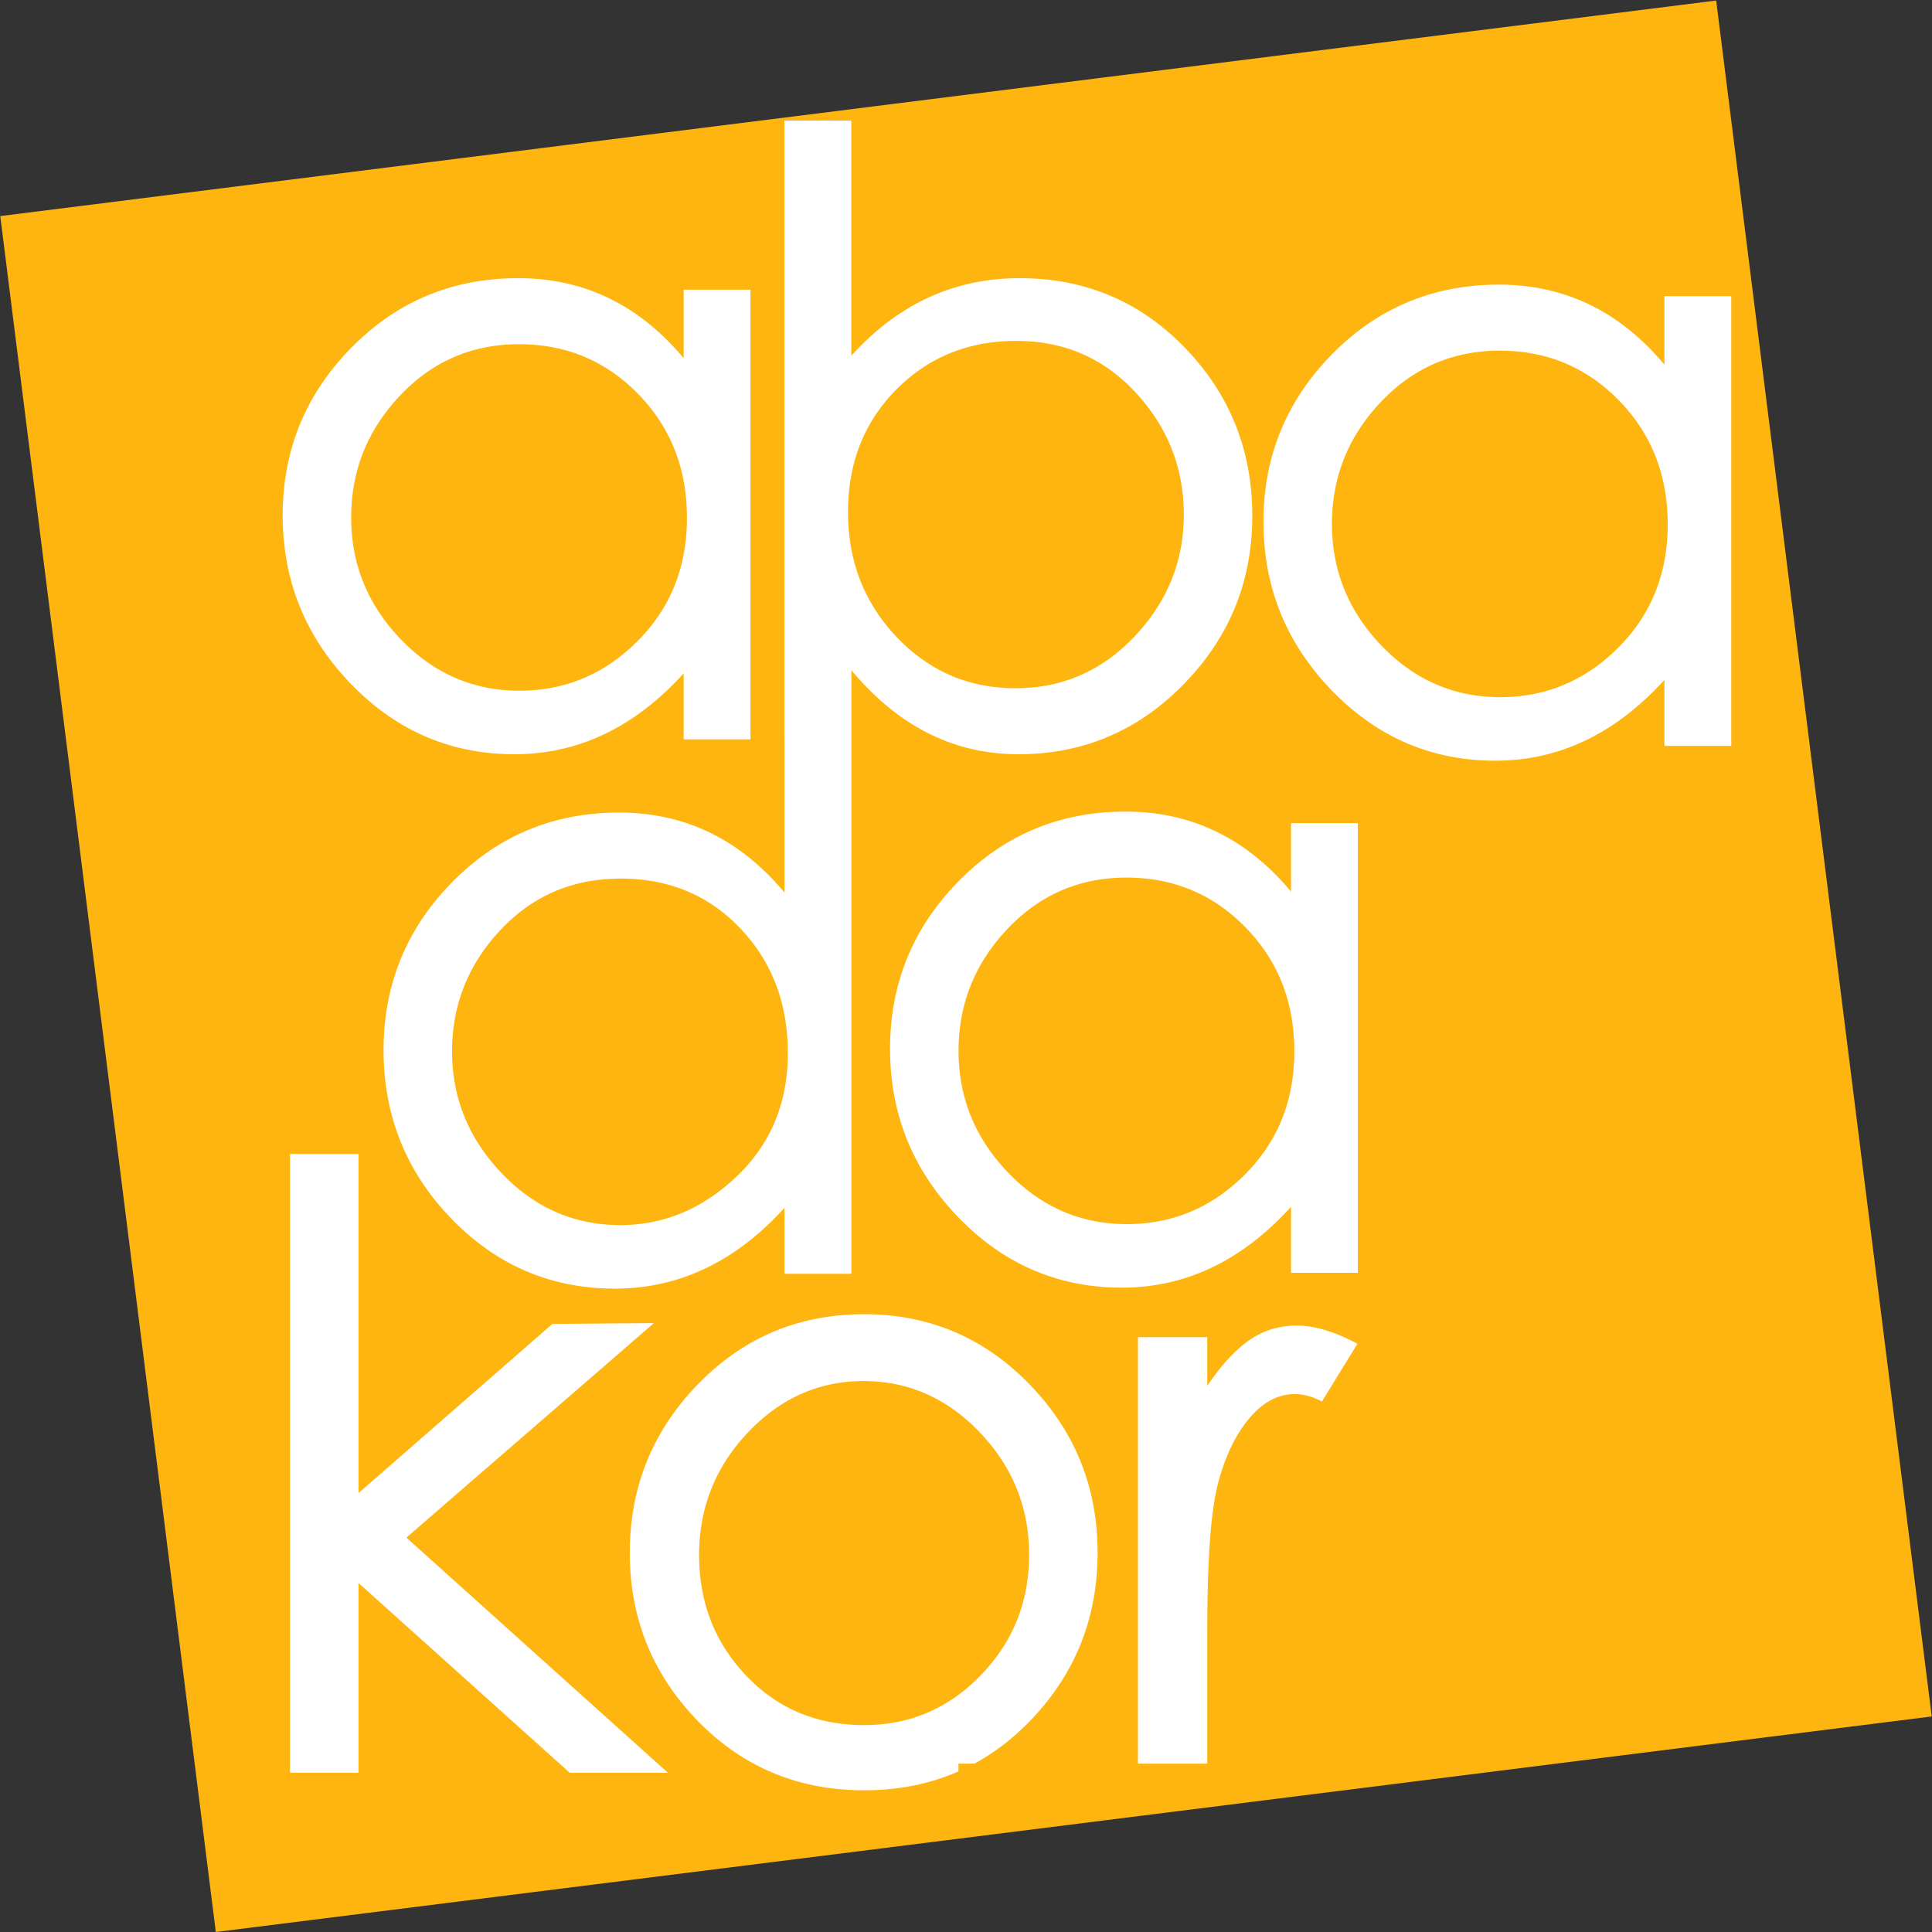 <?xml version="1.0" encoding="UTF-8" standalone="yes"?>
<!DOCTYPE svg PUBLIC "-//W3C//DTD SVG 1.1//EN" "http://www.w3.org/Graphics/SVG/1.1/DTD/svg11.dtd">

<svg width="500" height="500" viewBox="0 0 500 500" xmlns="http://www.w3.org/2000/svg" xmlns:xlink="http://www.w3.org/1999/xlink" version="1.1" baseProfile="full">
    <rect x="0" y="0" width="500" height="500" fill="#333333" stroke="none"/>
    <g transform="scale(1,-1) translate(0,-500)">
        <path d="M 56.784 1 L 500.861 56.784 C 500.861 56.784 500.861 56.784 500.861 56.784 L 445.077 500.861 C 445.077 500.861 445.077 500.861 445.077 500.861 L 1 445.077 C 1 445.077 1 445.077 1 445.077 L 56.784 1 C 56.784 1 56.784 1 56.784 1 Z" transform="scale(1,1) translate(-0.931,-1)" fill="#ffb50f" opacity="1"></path>
        <path d="M 87.779 130.834 L 89.322 130.875 L 90.854 130.957 L 92.374 131.079 L 93.883 131.243 L 95.381 131.447 L 96.867 131.693 L 98.341 131.979 L 99.804 132.306 L 101.256 132.673 L 102.696 133.082 L 104.124 133.532 L 105.541 134.022 L 106.947 134.554 L 108.341 135.126 L 109.724 135.739 L 111.095 136.393 L 112.455 137.087 L 113.803 137.823 L 115.14 138.6 L 116.466 139.417 L 117.779 140.275 L 119.082 141.175 L 120.373 142.115 L 121.652 143.095 L 122.92 144.117 L 124.177 145.18 L 125.422 146.283 L 126.656 147.428 L 127.878 148.613 L 129.089 149.839 L 130.288 151.106 L 130.883 151.755 L 130.883 134.673 L 148.179 134.673 L 148.179 290.886 L 148.73 290.231 L 149.878 288.913 L 151.04 287.637 L 152.215 286.403 L 153.403 285.212 L 154.606 284.063 L 155.821 282.957 L 157.051 281.894 L 158.293 280.873 L 159.55 279.895 L 160.82 278.959 L 162.103 278.065 L 163.4 277.215 L 164.711 276.406 L 166.035 275.641 L 167.373 274.917 L 168.724 274.237 L 170.089 273.599 L 171.467 273.003 L 172.859 272.45 L 174.264 271.94 L 175.683 271.472 L 177.116 271.046 L 178.562 270.664 L 180.022 270.323 L 181.495 270.025 L 182.982 269.77 L 184.482 269.558 L 185.996 269.387 L 187.523 269.26 L 189.064 269.175 L 190.619 269.132 L 191.401 269.127 L 192.183 269.131 L 193.737 269.167 L 195.276 269.238 L 196.801 269.344 L 198.312 269.486 L 199.808 269.663 L 201.29 269.876 L 202.757 270.124 L 204.21 270.407 L 205.649 270.726 L 207.073 271.081 L 208.483 271.471 L 209.878 271.896 L 211.259 272.357 L 212.626 272.853 L 213.978 273.385 L 215.316 273.952 L 216.64 274.555 L 217.949 275.193 L 219.244 275.867 L 220.524 276.576 L 221.79 277.32 L 223.041 278.1 L 224.279 278.915 L 225.501 279.766 L 226.71 280.652 L 227.904 281.574 L 229.083 282.531 L 230.249 283.524 L 231.4 284.552 L 232.536 285.615 L 233.658 286.714 L 234.214 287.277 L 234.763 287.846 L 235.836 288.994 L 236.875 290.157 L 237.879 291.334 L 238.848 292.525 L 239.782 293.73 L 240.682 294.95 L 241.548 296.183 L 242.379 297.431 L 243.175 298.693 L 243.936 299.969 L 244.663 301.26 L 245.355 302.564 L 246.013 303.883 L 246.636 305.216 L 247.225 306.563 L 247.779 307.924 L 248.298 309.3 L 248.782 310.689 L 249.232 312.093 L 249.648 313.511 L 250.028 314.943 L 250.375 316.389 L 250.686 317.85 L 250.963 319.325 L 251.205 320.813 L 251.413 322.317 L 251.586 323.834 L 251.725 325.365 L 251.828 326.911 L 251.898 328.47 L 251.932 330.044 L 251.937 330.837 L 251.932 331.629 L 251.898 333.203 L 251.83 334.762 L 251.728 336.307 L 251.592 337.838 L 251.423 339.354 L 251.219 340.856 L 250.981 342.343 L 250.709 343.816 L 250.403 345.275 L 250.063 346.719 L 249.689 348.149 L 249.281 349.564 L 248.839 350.965 L 248.363 352.352 L 247.854 353.724 L 247.31 355.082 L 246.732 356.426 L 246.12 357.755 L 245.474 359.07 L 244.795 360.37 L 244.081 361.656 L 243.333 362.927 L 242.551 364.185 L 241.736 365.427 L 240.886 366.656 L 240.002 367.87 L 239.084 369.07 L 238.133 370.255 L 237.147 371.426 L 236.127 372.582 L 235.074 373.724 L 234.534 374.29 L 233.988 374.849 L 232.885 375.942 L 231.766 376.999 L 230.631 378.021 L 229.481 379.008 L 228.315 379.959 L 227.134 380.875 L 225.937 381.756 L 224.724 382.602 L 223.495 383.413 L 222.251 384.188 L 220.992 384.928 L 219.716 385.633 L 218.425 386.303 L 217.119 386.937 L 215.797 387.536 L 214.459 388.1 L 213.105 388.628 L 211.736 389.122 L 210.351 389.58 L 208.951 390.003 L 207.535 390.39 L 206.103 390.743 L 204.656 391.06 L 203.193 391.342 L 201.714 391.589 L 200.22 391.8 L 198.71 391.976 L 197.184 392.117 L 195.643 392.223 L 194.086 392.293 L 192.514 392.329 L 191.721 392.333 L 190.929 392.328 L 189.355 392.289 L 187.795 392.211 L 186.25 392.093 L 184.718 391.936 L 183.201 391.74 L 181.698 391.505 L 180.209 391.23 L 178.735 390.917 L 177.274 390.564 L 175.828 390.172 L 174.396 389.741 L 172.978 389.27 L 171.574 388.761 L 170.184 388.212 L 168.809 387.624 L 167.448 386.997 L 166.101 386.33 L 164.768 385.625 L 163.449 384.88 L 162.144 384.096 L 160.854 383.272 L 159.578 382.41 L 158.316 381.508 L 157.068 380.567 L 155.835 379.587 L 154.615 378.568 L 153.41 377.51 L 152.219 376.412 L 151.042 375.275 L 149.879 374.099 L 148.731 372.884 L 148.162 372.261 L 148.162 433.117 L 130.866 433.117 L 130.866 272.97 L 130.883 272.97 L 130.883 233.323 L 130.341 233.965 L 129.244 235.219 L 128.13 236.433 L 127.001 237.606 L 125.856 238.739 L 124.695 239.831 L 123.518 240.883 L 122.324 241.894 L 121.115 242.865 L 119.889 243.796 L 118.648 244.686 L 117.39 245.535 L 116.116 246.344 L 114.827 247.113 L 113.521 247.841 L 112.199 248.529 L 110.861 249.176 L 109.507 249.783 L 108.137 250.349 L 106.751 250.875 L 105.349 251.36 L 103.931 251.805 L 102.497 252.21 L 101.046 252.574 L 99.58 252.898 L 98.098 253.181 L 96.599 253.424 L 95.085 253.626 L 93.554 253.788 L 92.007 253.909 L 90.445 253.99 L 88.866 254.03 L 88.071 254.035 L 87.275 254.031 L 85.696 253.996 L 84.131 253.925 L 82.582 253.82 L 81.048 253.679 L 79.529 253.502 L 78.026 253.291 L 76.538 253.044 L 75.065 252.762 L 73.607 252.445 L 72.164 252.093 L 70.737 251.705 L 69.325 251.282 L 67.928 250.824 L 66.546 250.331 L 65.18 249.802 L 63.829 249.238 L 62.493 248.639 L 61.172 248.005 L 59.866 247.335 L 58.576 246.63 L 57.301 245.89 L 56.041 245.115 L 54.796 244.305 L 53.567 243.459 L 52.352 242.578 L 51.153 241.662 L 49.97 240.71 L 48.801 239.723 L 47.648 238.701 L 46.51 237.644 L 45.387 236.552 L 44.831 235.992 L 44.281 235.427 L 43.208 234.284 L 42.17 233.128 L 41.166 231.957 L 40.197 230.772 L 39.262 229.572 L 38.362 228.358 L 37.497 227.13 L 36.666 225.887 L 35.87 224.63 L 35.108 223.358 L 34.382 222.072 L 33.689 220.772 L 33.032 219.457 L 32.408 218.128 L 31.82 216.784 L 31.266 215.427 L 30.747 214.054 L 30.262 212.668 L 29.812 211.266 L 29.397 209.851 L 29.016 208.421 L 28.67 206.977 L 28.359 205.518 L 28.082 204.045 L 27.839 202.558 L 27.632 201.056 L 27.459 199.54 L 27.32 198.009 L 27.216 196.464 L 27.147 194.905 L 27.112 193.331 L 27.108 192.539 L 27.112 191.747 L 27.147 190.173 L 27.215 188.613 L 27.318 187.067 L 27.454 185.536 L 27.625 184.019 L 27.83 182.516 L 28.07 181.027 L 28.343 179.552 L 28.651 178.092 L 28.993 176.645 L 29.369 175.213 L 29.78 173.795 L 30.224 172.392 L 30.703 171.002 L 31.216 169.626 L 31.763 168.265 L 32.345 166.918 L 32.96 165.585 L 33.61 164.267 L 34.294 162.962 L 35.012 161.672 L 35.764 160.396 L 36.551 159.134 L 37.372 157.886 L 38.227 156.652 L 39.116 155.433 L 40.039 154.227 L 40.997 153.036 L 41.988 151.859 L 43.014 150.697 L 44.075 149.548 L 44.617 148.979 L 45.166 148.416 L 46.275 147.317 L 47.398 146.254 L 48.536 145.226 L 49.688 144.233 L 50.854 143.276 L 52.035 142.355 L 53.23 141.468 L 54.439 140.618 L 55.663 139.802 L 56.901 139.022 L 58.154 138.278 L 59.421 137.569 L 60.702 136.895 L 61.998 136.257 L 63.308 135.655 L 64.633 135.087 L 65.971 134.556 L 67.325 134.059 L 68.693 133.599 L 70.075 133.173 L 71.471 132.783 L 72.882 132.429 L 74.307 132.11 L 75.747 131.826 L 77.201 131.578 L 78.669 131.365 L 80.152 131.188 L 81.649 131.046 L 83.161 130.94 L 84.687 130.869 L 86.227 130.834 L 87.003 130.829 Z M 61.774 269.132 L 63.311 269.173 L 64.837 269.255 L 66.351 269.377 L 67.854 269.541 L 69.346 269.745 L 70.826 269.99 L 72.296 270.276 L 73.754 270.603 L 75.2 270.971 L 76.636 271.38 L 78.06 271.829 L 79.473 272.32 L 80.875 272.851 L 82.265 273.423 L 83.644 274.036 L 85.012 274.69 L 86.369 275.385 L 87.714 276.121 L 89.048 276.897 L 90.371 277.715 L 91.683 278.573 L 92.983 279.472 L 94.272 280.412 L 95.55 281.393 L 96.817 282.415 L 98.072 283.478 L 99.316 284.581 L 100.549 285.725 L 101.77 286.911 L 102.981 288.137 L 104.18 289.404 L 104.775 290.053 L 104.775 272.97 L 122.071 272.97 L 122.071 389.344 L 104.775 389.344 L 104.775 371.621 L 104.233 372.263 L 103.135 373.517 L 102.022 374.731 L 100.893 375.904 L 99.748 377.036 L 98.587 378.129 L 97.409 379.181 L 96.216 380.192 L 95.007 381.163 L 93.781 382.093 L 92.54 382.983 L 91.282 383.833 L 90.008 384.642 L 88.719 385.41 L 87.413 386.139 L 86.091 386.826 L 84.753 387.474 L 83.399 388.08 L 82.029 388.647 L 80.643 389.173 L 79.241 389.658 L 77.823 390.103 L 76.388 390.508 L 74.938 390.872 L 73.472 391.195 L 71.989 391.478 L 70.491 391.721 L 68.976 391.923 L 67.446 392.085 L 65.899 392.207 L 64.337 392.288 L 62.758 392.328 L 61.962 392.333 L 61.167 392.329 L 59.587 392.293 L 58.023 392.223 L 56.474 392.117 L 54.94 391.976 L 53.421 391.8 L 51.918 391.589 L 50.43 391.342 L 48.957 391.06 L 47.499 390.743 L 46.056 390.39 L 44.629 390.003 L 43.217 389.58 L 41.82 389.122 L 40.438 388.628 L 39.072 388.1 L 37.721 387.536 L 36.384 386.937 L 35.064 386.303 L 33.758 385.633 L 32.468 384.928 L 31.193 384.188 L 29.933 383.413 L 28.688 382.602 L 27.459 381.756 L 26.244 380.875 L 25.045 379.959 L 23.862 379.008 L 22.693 378.021 L 21.54 376.999 L 20.402 375.942 L 19.279 374.849 L 18.723 374.29 L 18.173 373.724 L 17.1 372.582 L 16.062 371.426 L 15.058 370.256 L 14.089 369.072 L 13.154 367.873 L 12.254 366.66 L 11.389 365.433 L 10.558 364.192 L 9.762 362.937 L 9 361.667 L 8.273 360.384 L 7.581 359.086 L 6.923 357.774 L 6.3 356.448 L 5.712 355.107 L 5.158 353.753 L 4.639 352.384 L 4.154 351.001 L 3.704 349.604 L 3.289 348.193 L 2.908 346.767 L 2.562 345.327 L 2.25 343.874 L 1.974 342.406 L 1.731 340.923 L 1.524 339.427 L 1.35 337.916 L 1.212 336.392 L 1.108 334.853 L 1.039 333.3 L 1.004 331.732 L 1 330.943 L 1.004 330.154 L 1.039 328.587 L 1.107 327.033 L 1.211 325.493 L 1.348 323.966 L 1.52 322.454 L 1.727 320.955 L 1.968 319.47 L 2.243 317.998 L 2.553 316.541 L 2.897 315.097 L 3.275 313.667 L 3.688 312.251 L 4.135 310.848 L 4.617 309.459 L 5.133 308.084 L 5.684 306.723 L 6.268 305.376 L 6.888 304.042 L 7.541 302.722 L 8.23 301.416 L 8.952 300.123 L 9.709 298.845 L 10.5 297.58 L 11.326 296.328 L 12.186 295.091 L 13.081 293.867 L 14.01 292.658 L 14.973 291.462 L 15.971 290.279 L 17.003 289.111 L 18.07 287.956 L 18.616 287.384 L 19.168 286.817 L 20.283 285.712 L 21.412 284.642 L 22.555 283.608 L 23.712 282.61 L 24.883 281.647 L 26.068 280.72 L 27.267 279.829 L 28.479 278.973 L 29.706 278.153 L 30.947 277.368 L 32.202 276.619 L 33.47 275.906 L 34.753 275.229 L 36.049 274.587 L 37.36 273.981 L 38.685 273.41 L 40.023 272.875 L 41.376 272.376 L 42.742 271.913 L 44.122 271.485 L 45.517 271.092 L 46.925 270.736 L 48.348 270.415 L 49.784 270.13 L 51.234 269.88 L 52.698 269.666 L 54.177 269.488 L 55.669 269.345 L 57.175 269.238 L 58.695 269.167 L 60.229 269.131 L 61.002 269.127 Z M 315.596 267.46 L 317.133 267.501 L 318.659 267.582 L 320.173 267.705 L 321.676 267.868 L 323.168 268.073 L 324.649 268.318 L 326.118 268.604 L 327.576 268.931 L 329.023 269.299 L 330.458 269.708 L 331.882 270.157 L 333.295 270.648 L 334.697 271.179 L 336.087 271.751 L 337.467 272.364 L 338.834 273.018 L 340.191 273.713 L 341.536 274.449 L 342.871 275.225 L 344.194 276.043 L 345.505 276.901 L 346.805 277.8 L 348.095 278.74 L 349.372 279.721 L 350.639 280.743 L 351.894 281.805 L 353.138 282.909 L 354.371 284.053 L 355.593 285.238 L 356.803 286.465 L 358.002 287.732 L 358.597 288.38 L 358.597 271.298 L 375.893 271.298 L 375.893 387.671 L 358.597 387.671 L 358.597 369.949 L 358.055 370.591 L 356.958 371.845 L 355.845 373.058 L 354.715 374.232 L 353.57 375.364 L 352.409 376.456 L 351.232 377.508 L 350.038 378.52 L 348.829 379.491 L 347.603 380.421 L 346.362 381.311 L 345.104 382.16 L 343.83 382.97 L 342.541 383.738 L 341.235 384.466 L 339.913 385.154 L 338.575 385.801 L 337.221 386.408 L 335.851 386.974 L 334.465 387.5 L 333.063 387.986 L 331.645 388.431 L 330.211 388.835 L 328.76 389.199 L 327.294 389.523 L 325.812 389.806 L 324.313 390.049 L 322.799 390.251 L 321.268 390.413 L 319.722 390.534 L 318.159 390.615 L 316.58 390.656 L 315.785 390.661 L 314.989 390.656 L 313.41 390.621 L 311.845 390.551 L 310.296 390.445 L 308.762 390.304 L 307.244 390.128 L 305.74 389.916 L 304.252 389.67 L 302.779 389.388 L 301.321 389.071 L 299.878 388.718 L 298.451 388.331 L 297.039 387.908 L 295.642 387.45 L 294.26 386.956 L 292.894 386.428 L 291.543 385.864 L 290.207 385.265 L 288.886 384.63 L 287.58 383.961 L 286.29 383.256 L 285.015 382.516 L 283.755 381.741 L 282.51 380.93 L 281.281 380.084 L 280.067 379.203 L 278.868 378.287 L 277.684 377.335 L 276.515 376.349 L 275.362 375.327 L 274.224 374.27 L 273.101 373.177 L 272.545 372.618 L 271.996 372.052 L 270.923 370.91 L 269.884 369.754 L 268.88 368.584 L 267.911 367.399 L 266.976 366.201 L 266.076 364.988 L 265.211 363.761 L 264.38 362.52 L 263.584 361.265 L 262.823 359.995 L 262.096 358.711 L 261.403 357.414 L 260.746 356.102 L 260.123 354.775 L 259.534 353.435 L 258.98 352.08 L 258.461 350.712 L 257.976 349.329 L 257.526 347.932 L 257.111 346.52 L 256.73 345.095 L 256.384 343.655 L 256.073 342.201 L 255.796 340.733 L 255.553 339.251 L 255.346 337.755 L 255.173 336.244 L 255.034 334.719 L 254.93 333.181 L 254.861 331.627 L 254.827 330.06 L 254.822 329.271 L 254.826 328.482 L 254.861 326.915 L 254.93 325.361 L 255.033 323.82 L 255.171 322.294 L 255.343 320.781 L 255.549 319.283 L 255.79 317.797 L 256.065 316.326 L 256.375 314.869 L 256.719 313.425 L 257.097 311.995 L 257.51 310.578 L 257.957 309.176 L 258.439 307.787 L 258.955 306.412 L 259.506 305.051 L 260.091 303.703 L 260.71 302.37 L 261.364 301.05 L 262.052 299.743 L 262.774 298.451 L 263.531 297.172 L 264.323 295.907 L 265.148 294.656 L 266.009 293.419 L 266.903 292.195 L 267.832 290.985 L 268.796 289.789 L 269.793 288.607 L 270.826 287.438 L 271.892 286.284 L 272.438 285.711 L 272.991 285.145 L 274.106 284.04 L 275.235 282.97 L 276.377 281.936 L 277.534 280.938 L 278.705 279.975 L 279.89 279.048 L 281.089 278.156 L 282.302 277.301 L 283.528 276.48 L 284.769 275.696 L 286.024 274.947 L 287.292 274.234 L 288.575 273.557 L 289.872 272.915 L 291.182 272.308 L 292.507 271.738 L 293.845 271.203 L 295.198 270.704 L 296.564 270.24 L 297.945 269.812 L 299.339 269.42 L 300.747 269.064 L 302.17 268.743 L 303.606 268.457 L 305.056 268.208 L 306.521 267.994 L 307.999 267.816 L 309.491 267.673 L 310.997 267.566 L 312.517 267.495 L 314.052 267.459 L 314.824 267.455 Z M 190.088 286.212 L 188.964 286.238 L 187.852 286.29 L 186.75 286.368 L 185.659 286.471 L 184.579 286.6 L 183.509 286.755 L 182.451 286.936 L 181.403 287.143 L 180.367 287.376 L 179.341 287.635 L 178.326 287.919 L 177.321 288.229 L 176.328 288.565 L 175.345 288.927 L 174.374 289.315 L 173.413 289.729 L 172.463 290.169 L 171.523 290.634 L 170.595 291.125 L 169.678 291.642 L 168.771 292.185 L 167.875 292.754 L 166.99 293.349 L 166.116 293.969 L 165.253 294.616 L 164.4 295.288 L 163.559 295.986 L 162.728 296.71 L 161.908 297.46 L 161.099 298.236 L 160.301 299.037 L 159.906 299.448 L 159.515 299.863 L 158.752 300.702 L 158.014 301.552 L 157.3 302.414 L 156.612 303.287 L 155.947 304.172 L 155.307 305.068 L 154.692 305.976 L 154.102 306.895 L 153.536 307.826 L 152.994 308.768 L 152.478 309.722 L 151.986 310.687 L 151.518 311.663 L 151.075 312.651 L 150.657 313.651 L 150.263 314.662 L 149.894 315.684 L 149.55 316.718 L 149.23 317.763 L 148.934 318.82 L 148.664 319.888 L 148.418 320.968 L 148.196 322.059 L 147.999 323.162 L 147.827 324.276 L 147.68 325.402 L 147.557 326.539 L 147.458 327.687 L 147.384 328.847 L 147.335 330.019 L 147.311 331.202 L 147.307 331.798 L 147.31 332.393 L 147.335 333.575 L 147.384 334.744 L 147.457 335.9 L 147.554 337.044 L 147.676 338.175 L 147.823 339.293 L 147.994 340.398 L 148.189 341.491 L 148.408 342.571 L 148.652 343.638 L 148.921 344.692 L 149.213 345.734 L 149.531 346.763 L 149.872 347.78 L 150.238 348.783 L 150.629 349.774 L 151.043 350.752 L 151.482 351.718 L 151.946 352.671 L 152.434 353.611 L 152.946 354.538 L 153.483 355.452 L 154.044 356.354 L 154.63 357.243 L 155.24 358.12 L 155.874 358.984 L 156.533 359.835 L 157.216 360.673 L 157.923 361.498 L 158.655 362.311 L 159.412 363.111 L 159.799 363.507 L 160.191 363.897 L 160.983 364.66 L 161.788 365.398 L 162.604 366.112 L 163.432 366.801 L 164.273 367.465 L 165.125 368.105 L 165.989 368.72 L 166.864 369.311 L 167.752 369.876 L 168.652 370.418 L 169.563 370.935 L 170.486 371.427 L 171.422 371.894 L 172.369 372.337 L 173.328 372.755 L 174.299 373.149 L 175.281 373.518 L 176.276 373.863 L 177.283 374.183 L 178.301 374.478 L 179.331 374.748 L 180.374 374.995 L 181.428 375.216 L 182.494 375.413 L 183.572 375.585 L 184.661 375.733 L 185.763 375.856 L 186.876 375.954 L 188.002 376.028 L 189.139 376.077 L 190.288 376.102 L 190.867 376.105 L 191.446 376.102 L 192.595 376.075 L 193.732 376.023 L 194.857 375.944 L 195.97 375.839 L 197.07 375.707 L 198.159 375.55 L 199.235 375.366 L 200.299 375.156 L 201.352 374.919 L 202.392 374.656 L 203.42 374.367 L 204.436 374.052 L 205.44 373.711 L 206.431 373.343 L 207.411 372.949 L 208.379 372.528 L 209.334 372.082 L 210.277 371.609 L 211.209 371.109 L 212.128 370.584 L 213.035 370.032 L 213.93 369.454 L 214.813 368.85 L 215.684 368.219 L 216.542 367.562 L 217.389 366.879 L 218.223 366.17 L 219.046 365.434 L 219.856 364.672 L 220.654 363.884 L 221.441 363.07 L 221.829 362.653 L 222.213 362.231 L 222.963 361.381 L 223.689 360.523 L 224.39 359.655 L 225.067 358.778 L 225.72 357.893 L 226.349 356.998 L 226.954 356.095 L 227.535 355.182 L 228.091 354.261 L 228.623 353.33 L 229.131 352.391 L 229.615 351.442 L 230.074 350.485 L 230.51 349.519 L 230.921 348.543 L 231.308 347.559 L 231.671 346.566 L 232.01 345.564 L 232.324 344.553 L 232.614 343.533 L 232.88 342.504 L 233.122 341.466 L 233.34 340.419 L 233.533 339.363 L 233.703 338.298 L 233.848 337.224 L 233.969 336.141 L 234.066 335.049 L 234.138 333.948 L 234.187 332.838 L 234.211 331.72 L 234.214 331.157 L 234.211 330.594 L 234.186 329.476 L 234.136 328.366 L 234.062 327.265 L 233.962 326.173 L 233.838 325.09 L 233.69 324.016 L 233.516 322.951 L 233.317 321.895 L 233.094 320.848 L 232.846 319.81 L 232.573 318.781 L 232.275 317.761 L 231.953 316.75 L 231.605 315.748 L 231.233 314.755 L 230.836 313.771 L 230.414 312.795 L 229.967 311.829 L 229.496 310.872 L 229 309.923 L 228.478 308.984 L 227.933 308.053 L 227.362 307.132 L 226.766 306.219 L 226.146 305.316 L 225.501 304.421 L 224.831 303.536 L 224.136 302.659 L 223.416 301.791 L 222.672 300.933 L 221.903 300.083 L 221.509 299.661 L 221.11 299.244 L 220.306 298.43 L 219.49 297.642 L 218.664 296.88 L 217.828 296.144 L 216.981 295.435 L 216.123 294.752 L 215.254 294.095 L 214.375 293.464 L 213.485 292.86 L 212.585 292.282 L 211.674 291.73 L 210.752 291.205 L 209.82 290.705 L 208.877 290.232 L 207.923 289.786 L 206.959 289.365 L 205.984 288.971 L 204.999 288.603 L 204.003 288.262 L 202.996 287.947 L 201.978 287.658 L 200.95 287.395 L 199.912 287.158 L 198.863 286.948 L 197.803 286.764 L 196.732 286.607 L 195.651 286.475 L 194.559 286.37 L 193.457 286.291 L 192.343 286.239 L 191.22 286.212 L 190.654 286.209 Z M 61.724 285.572 L 60.612 285.598 L 59.511 285.65 L 58.42 285.728 L 57.339 285.832 L 56.269 285.963 L 55.208 286.119 L 54.157 286.302 L 53.116 286.51 L 52.085 286.745 L 51.064 287.005 L 50.053 287.292 L 49.052 287.605 L 48.061 287.944 L 47.08 288.309 L 46.109 288.7 L 45.148 289.117 L 44.197 289.56 L 43.257 290.029 L 42.326 290.524 L 41.405 291.046 L 40.494 291.593 L 39.593 292.166 L 38.702 292.766 L 37.822 293.391 L 36.951 294.043 L 36.09 294.721 L 35.239 295.425 L 34.398 296.154 L 33.568 296.91 L 32.747 297.692 L 31.936 298.5 L 31.535 298.914 L 31.137 299.332 L 30.362 300.176 L 29.611 301.029 L 28.885 301.891 L 28.185 302.763 L 27.509 303.644 L 26.858 304.534 L 26.233 305.434 L 25.632 306.343 L 25.057 307.261 L 24.506 308.189 L 23.981 309.127 L 23.48 310.073 L 23.005 311.03 L 22.555 311.995 L 22.129 312.97 L 21.729 313.954 L 21.353 314.948 L 21.003 315.951 L 20.678 316.963 L 20.378 317.985 L 20.102 319.016 L 19.852 320.057 L 19.627 321.106 L 19.427 322.166 L 19.251 323.234 L 19.101 324.313 L 18.976 325.4 L 18.876 326.497 L 18.801 327.603 L 18.751 328.719 L 18.726 329.844 L 18.723 330.41 L 18.726 330.976 L 18.751 332.101 L 18.8 333.216 L 18.874 334.322 L 18.972 335.419 L 19.095 336.507 L 19.243 337.585 L 19.415 338.654 L 19.612 339.713 L 19.833 340.763 L 20.079 341.803 L 20.35 342.834 L 20.645 343.856 L 20.965 344.869 L 21.31 345.872 L 21.679 346.865 L 22.072 347.849 L 22.491 348.824 L 22.934 349.79 L 23.401 350.746 L 23.893 351.693 L 24.41 352.63 L 24.951 353.558 L 25.517 354.476 L 26.108 355.386 L 26.723 356.285 L 27.363 357.176 L 28.027 358.057 L 28.716 358.928 L 29.429 359.791 L 30.168 360.643 L 30.93 361.487 L 31.321 361.905 L 31.716 362.319 L 32.515 363.127 L 33.324 363.909 L 34.145 364.665 L 34.976 365.395 L 35.819 366.098 L 36.673 366.776 L 37.537 367.428 L 38.413 368.053 L 39.3 368.653 L 40.198 369.226 L 41.107 369.774 L 42.027 370.295 L 42.958 370.79 L 43.9 371.259 L 44.853 371.703 L 45.817 372.12 L 46.793 372.511 L 47.779 372.876 L 48.776 373.214 L 49.785 373.527 L 50.804 373.814 L 51.835 374.075 L 52.876 374.309 L 53.929 374.518 L 54.993 374.7 L 56.067 374.856 L 57.153 374.987 L 58.25 375.091 L 59.358 375.169 L 60.477 375.221 L 61.607 375.247 L 62.176 375.251 L 62.745 375.248 L 63.875 375.222 L 64.994 375.172 L 66.102 375.096 L 67.199 374.995 L 68.285 374.869 L 69.359 374.718 L 70.423 374.541 L 71.476 374.339 L 72.517 374.112 L 73.548 373.86 L 74.567 373.582 L 75.576 373.28 L 76.573 372.952 L 77.559 372.598 L 78.535 372.22 L 79.499 371.816 L 80.452 371.387 L 81.394 370.933 L 82.325 370.454 L 83.245 369.949 L 84.154 369.419 L 85.052 368.864 L 85.939 368.284 L 86.815 367.678 L 87.679 367.047 L 88.533 366.391 L 89.376 365.71 L 90.207 365.004 L 91.028 364.272 L 91.837 363.515 L 92.636 362.733 L 93.031 362.332 L 93.422 361.927 L 94.184 361.108 L 94.923 360.276 L 95.636 359.432 L 96.325 358.576 L 96.989 357.709 L 97.629 356.829 L 98.244 355.937 L 98.835 355.032 L 99.401 354.116 L 99.942 353.188 L 100.459 352.247 L 100.951 351.295 L 101.418 350.33 L 101.861 349.353 L 102.28 348.365 L 102.673 347.364 L 103.042 346.351 L 103.387 345.326 L 103.707 344.288 L 104.002 343.239 L 104.273 342.178 L 104.519 341.104 L 104.74 340.019 L 104.937 338.921 L 105.109 337.811 L 105.257 336.689 L 105.38 335.555 L 105.478 334.409 L 105.552 333.251 L 105.601 332.081 L 105.626 330.899 L 105.629 330.303 L 105.626 329.707 L 105.601 328.525 L 105.551 327.355 L 105.476 326.198 L 105.376 325.053 L 105.251 323.92 L 105.101 322.799 L 104.925 321.691 L 104.725 320.595 L 104.5 319.511 L 104.25 318.44 L 103.975 317.38 L 103.674 316.334 L 103.349 315.299 L 102.999 314.277 L 102.623 313.267 L 102.223 312.27 L 101.798 311.284 L 101.347 310.311 L 100.872 309.351 L 100.371 308.402 L 99.846 307.466 L 99.295 306.542 L 98.72 305.631 L 98.119 304.732 L 97.494 303.845 L 96.843 302.97 L 96.167 302.108 L 95.467 301.258 L 94.741 300.421 L 93.99 299.595 L 93.215 298.782 L 92.817 298.38 L 92.416 297.983 L 91.606 297.207 L 90.786 296.457 L 89.956 295.731 L 89.117 295.03 L 88.268 294.355 L 87.41 293.704 L 86.542 293.079 L 85.665 292.478 L 84.778 291.902 L 83.881 291.352 L 82.975 290.827 L 82.059 290.326 L 81.133 289.851 L 80.198 289.4 L 79.254 288.975 L 78.3 288.574 L 77.336 288.199 L 76.362 287.849 L 75.379 287.523 L 74.387 287.223 L 73.385 286.948 L 72.373 286.698 L 71.352 286.473 L 70.321 286.272 L 69.28 286.097 L 68.23 285.947 L 67.17 285.822 L 66.101 285.722 L 65.022 285.647 L 63.934 285.597 L 62.835 285.572 L 62.283 285.569 Z M 315.546 283.9 L 314.435 283.926 L 313.334 283.978 L 312.243 284.056 L 311.162 284.16 L 310.091 284.291 L 309.03 284.447 L 307.979 284.629 L 306.938 284.838 L 305.907 285.073 L 304.886 285.333 L 303.875 285.62 L 302.874 285.933 L 301.883 286.272 L 300.902 286.636 L 299.931 287.027 L 298.971 287.444 L 298.02 287.888 L 297.079 288.357 L 296.148 288.852 L 295.227 289.373 L 294.316 289.921 L 293.415 290.494 L 292.525 291.094 L 291.644 291.719 L 290.773 292.371 L 289.912 293.049 L 289.061 293.752 L 288.221 294.482 L 287.39 295.238 L 286.569 296.02 L 285.758 296.828 L 285.357 297.242 L 284.96 297.66 L 284.184 298.504 L 283.433 299.356 L 282.708 300.219 L 282.007 301.09 L 281.331 301.971 L 280.681 302.862 L 280.055 303.762 L 279.455 304.671 L 278.879 305.589 L 278.329 306.517 L 277.803 307.454 L 277.303 308.401 L 276.827 309.357 L 276.377 310.323 L 275.951 311.298 L 275.551 312.282 L 275.176 313.275 L 274.825 314.278 L 274.5 315.291 L 274.2 316.313 L 273.924 317.344 L 273.674 318.384 L 273.449 319.434 L 273.249 320.494 L 273.074 321.562 L 272.924 322.64 L 272.798 323.728 L 272.698 324.825 L 272.623 325.931 L 272.573 327.046 L 272.548 328.171 L 272.545 328.737 L 272.548 329.303 L 272.573 330.428 L 272.622 331.544 L 272.696 332.65 L 272.794 333.747 L 272.917 334.835 L 273.065 335.913 L 273.237 336.981 L 273.434 338.041 L 273.655 339.091 L 273.901 340.131 L 274.172 341.162 L 274.467 342.184 L 274.787 343.196 L 275.132 344.199 L 275.501 345.193 L 275.895 346.177 L 276.313 347.152 L 276.756 348.118 L 277.223 349.074 L 277.715 350.02 L 278.232 350.958 L 278.773 351.886 L 279.339 352.804 L 279.93 353.713 L 280.545 354.613 L 281.185 355.503 L 281.849 356.384 L 282.538 357.256 L 283.252 358.118 L 283.99 358.971 L 284.753 359.815 L 285.143 360.233 L 285.538 360.647 L 286.337 361.455 L 287.146 362.237 L 287.967 362.993 L 288.798 363.722 L 289.641 364.426 L 290.495 365.104 L 291.36 365.756 L 292.235 366.381 L 293.122 366.981 L 294.02 367.554 L 294.929 368.101 L 295.849 368.623 L 296.78 369.118 L 297.722 369.587 L 298.675 370.03 L 299.64 370.447 L 300.615 370.838 L 301.601 371.203 L 302.599 371.542 L 303.607 371.855 L 304.626 372.142 L 305.657 372.402 L 306.699 372.637 L 307.751 372.845 L 308.815 373.028 L 309.89 373.184 L 310.975 373.315 L 312.072 373.419 L 313.18 373.497 L 314.299 373.549 L 315.429 373.575 L 315.998 373.578 L 316.567 373.575 L 317.697 373.55 L 318.816 373.5 L 319.924 373.424 L 321.021 373.323 L 322.107 373.197 L 323.182 373.045 L 324.245 372.869 L 325.298 372.667 L 326.339 372.44 L 327.37 372.188 L 328.389 371.91 L 329.398 371.607 L 330.395 371.279 L 331.382 370.926 L 332.357 370.548 L 333.321 370.144 L 334.274 369.715 L 335.216 369.261 L 336.147 368.781 L 337.067 368.277 L 337.976 367.747 L 338.874 367.192 L 339.761 366.611 L 340.637 366.006 L 341.502 365.375 L 342.355 364.719 L 343.198 364.038 L 344.03 363.331 L 344.85 362.6 L 345.66 361.843 L 346.458 361.061 L 346.853 360.66 L 347.244 360.255 L 348.007 359.435 L 348.745 358.604 L 349.458 357.76 L 350.147 356.904 L 350.812 356.036 L 351.451 355.156 L 352.067 354.264 L 352.657 353.36 L 353.223 352.444 L 353.764 351.516 L 354.281 350.575 L 354.773 349.623 L 355.241 348.658 L 355.684 347.681 L 356.102 346.692 L 356.496 345.691 L 356.865 344.678 L 357.209 343.653 L 357.529 342.616 L 357.824 341.567 L 358.095 340.505 L 358.341 339.432 L 358.563 338.346 L 358.759 337.249 L 358.932 336.139 L 359.079 335.017 L 359.202 333.883 L 359.301 332.737 L 359.374 331.579 L 359.424 330.409 L 359.448 329.226 L 359.451 328.631 L 359.448 328.035 L 359.423 326.853 L 359.373 325.683 L 359.298 324.526 L 359.198 323.38 L 359.073 322.247 L 358.923 321.127 L 358.748 320.018 L 358.547 318.922 L 358.322 317.839 L 358.072 316.767 L 357.797 315.708 L 357.496 314.661 L 357.171 313.627 L 356.821 312.605 L 356.446 311.595 L 356.045 310.597 L 355.62 309.612 L 355.169 308.639 L 354.694 307.678 L 354.193 306.73 L 353.668 305.794 L 353.117 304.87 L 352.542 303.959 L 351.941 303.06 L 351.316 302.173 L 350.665 301.298 L 349.99 300.436 L 349.289 299.586 L 348.563 298.748 L 347.813 297.923 L 347.037 297.11 L 346.64 296.708 L 346.238 296.311 L 345.428 295.535 L 344.608 294.784 L 343.778 294.059 L 342.939 293.358 L 342.091 292.682 L 341.232 292.032 L 340.364 291.406 L 339.487 290.806 L 338.6 290.23 L 337.703 289.68 L 336.797 289.154 L 335.881 288.654 L 334.956 288.178 L 334.021 287.728 L 333.076 287.303 L 332.122 286.902 L 331.158 286.527 L 330.185 286.177 L 329.202 285.851 L 328.209 285.551 L 327.207 285.276 L 326.195 285.025 L 325.174 284.8 L 324.143 284.6 L 323.102 284.425 L 322.052 284.275 L 320.992 284.15 L 319.923 284.05 L 318.844 283.975 L 317.756 283.924 L 316.658 283.899 L 316.105 283.896 Z M 218.963 131.087 L 220.5 131.128 L 222.025 131.209 L 223.54 131.332 L 225.043 131.495 L 226.535 131.7 L 228.015 131.945 L 229.484 132.231 L 230.942 132.558 L 232.389 132.926 L 233.825 133.335 L 235.249 133.784 L 236.662 134.275 L 238.063 134.806 L 239.454 135.378 L 240.833 135.991 L 242.201 136.645 L 243.558 137.34 L 244.903 138.076 L 246.237 138.852 L 247.56 139.67 L 248.872 140.528 L 250.172 141.427 L 251.461 142.367 L 252.739 143.348 L 254.006 144.37 L 255.261 145.432 L 256.505 146.536 L 257.738 147.68 L 258.959 148.865 L 260.17 150.092 L 261.369 151.359 L 261.964 152.007 L 261.964 134.925 L 279.26 134.925 L 279.26 251.298 L 261.964 251.298 L 261.964 233.575 L 261.421 234.218 L 260.324 235.472 L 259.211 236.685 L 258.082 237.859 L 256.937 238.991 L 255.776 240.083 L 254.598 241.135 L 253.405 242.147 L 252.195 243.117 L 250.97 244.048 L 249.728 244.938 L 248.471 245.787 L 247.197 246.597 L 245.907 247.365 L 244.602 248.093 L 243.28 248.781 L 241.942 249.428 L 240.588 250.035 L 239.218 250.601 L 237.832 251.127 L 236.43 251.613 L 235.011 252.058 L 233.577 252.462 L 232.127 252.826 L 230.661 253.15 L 229.178 253.433 L 227.68 253.676 L 226.165 253.878 L 224.635 254.04 L 223.088 254.161 L 221.525 254.242 L 219.947 254.283 L 219.151 254.288 L 218.356 254.283 L 216.776 254.248 L 215.212 254.178 L 213.663 254.072 L 212.129 253.931 L 210.61 253.755 L 209.107 253.543 L 207.618 253.297 L 206.145 253.015 L 204.688 252.698 L 203.245 252.345 L 201.818 251.957 L 200.406 251.535 L 199.009 251.076 L 197.627 250.583 L 196.261 250.055 L 194.909 249.491 L 193.573 248.892 L 192.252 248.257 L 190.947 247.588 L 189.657 246.883 L 188.381 246.143 L 187.122 245.367 L 185.877 244.557 L 184.647 243.711 L 183.433 242.83 L 182.234 241.914 L 181.05 240.962 L 179.882 239.976 L 178.728 238.954 L 177.59 237.896 L 176.467 236.804 L 175.912 236.245 L 175.362 235.679 L 174.289 234.537 L 173.251 233.381 L 172.247 232.211 L 171.278 231.026 L 170.343 229.828 L 169.443 228.615 L 168.578 227.388 L 167.747 226.147 L 166.951 224.892 L 166.189 223.622 L 165.462 222.338 L 164.77 221.041 L 164.112 219.729 L 163.489 218.402 L 162.901 217.062 L 162.347 215.707 L 161.828 214.339 L 161.343 212.956 L 160.893 211.559 L 160.478 210.147 L 160.097 208.722 L 159.751 207.282 L 159.439 205.828 L 159.162 204.36 L 158.92 202.878 L 158.712 201.382 L 158.539 199.871 L 158.401 198.346 L 158.297 196.808 L 158.228 195.254 L 158.193 193.687 L 158.189 192.898 L 158.193 192.109 L 158.227 190.542 L 158.296 188.988 L 158.399 187.447 L 158.537 185.921 L 158.709 184.408 L 158.916 182.91 L 159.156 181.424 L 159.432 179.953 L 159.741 178.495 L 160.085 177.052 L 160.464 175.622 L 160.877 174.205 L 161.324 172.803 L 161.806 171.414 L 162.322 170.039 L 162.872 168.678 L 163.457 167.33 L 164.077 165.997 L 164.73 164.677 L 165.418 163.37 L 166.141 162.078 L 166.898 160.799 L 167.689 159.534 L 168.515 158.283 L 169.375 157.046 L 170.27 155.822 L 171.199 154.612 L 172.162 153.416 L 173.16 152.234 L 174.192 151.065 L 175.259 149.911 L 175.805 149.338 L 176.357 148.772 L 177.472 147.667 L 178.601 146.597 L 179.744 145.563 L 180.901 144.565 L 182.072 143.602 L 183.257 142.675 L 184.455 141.783 L 185.668 140.928 L 186.895 140.107 L 188.136 139.323 L 189.39 138.574 L 190.659 137.861 L 191.942 137.183 L 193.238 136.542 L 194.549 135.935 L 195.873 135.365 L 197.212 134.83 L 198.564 134.331 L 199.931 133.867 L 201.311 133.439 L 202.706 133.047 L 204.114 132.691 L 205.536 132.37 L 206.973 132.084 L 208.423 131.835 L 209.887 131.621 L 211.365 131.443 L 212.858 131.3 L 214.364 131.193 L 215.884 131.122 L 217.418 131.086 L 218.19 131.082 Z M 218.912 147.527 L 217.801 147.553 L 216.7 147.605 L 215.609 147.683 L 214.528 147.787 L 213.457 147.918 L 212.396 148.074 L 211.345 148.256 L 210.304 148.465 L 209.273 148.699 L 208.253 148.96 L 207.242 149.247 L 206.241 149.56 L 205.25 149.899 L 204.269 150.263 L 203.298 150.654 L 202.337 151.071 L 201.386 151.515 L 200.445 151.984 L 199.515 152.479 L 198.594 153 L 197.683 153.548 L 196.782 154.121 L 195.891 154.721 L 195.01 155.346 L 194.14 155.998 L 193.279 156.676 L 192.428 157.379 L 191.587 158.109 L 190.756 158.865 L 189.936 159.647 L 189.125 160.455 L 188.723 160.869 L 188.326 161.287 L 187.55 162.131 L 186.8 162.983 L 186.074 163.846 L 185.373 164.717 L 184.698 165.598 L 184.047 166.489 L 183.422 167.388 L 182.821 168.298 L 182.246 169.216 L 181.695 170.144 L 181.17 171.081 L 180.669 172.028 L 180.194 172.984 L 179.743 173.95 L 179.318 174.925 L 178.918 175.909 L 178.542 176.902 L 178.192 177.905 L 177.867 178.918 L 177.566 179.94 L 177.291 180.971 L 177.041 182.011 L 176.816 183.061 L 176.615 184.12 L 176.44 185.189 L 176.29 186.267 L 176.165 187.355 L 176.065 188.452 L 175.99 189.558 L 175.94 190.673 L 175.915 191.798 L 175.912 192.364 L 175.915 192.93 L 175.939 194.055 L 175.989 195.171 L 176.062 196.277 L 176.161 197.374 L 176.284 198.461 L 176.431 199.54 L 176.604 200.608 L 176.801 201.668 L 177.022 202.717 L 177.268 203.758 L 177.539 204.789 L 177.834 205.811 L 178.154 206.823 L 178.498 207.826 L 178.867 208.82 L 179.261 209.804 L 179.679 210.779 L 180.122 211.745 L 180.59 212.701 L 181.082 213.647 L 181.599 214.585 L 182.14 215.513 L 182.706 216.431 L 183.296 217.34 L 183.912 218.24 L 184.551 219.13 L 185.216 220.011 L 185.905 220.883 L 186.618 221.745 L 187.356 222.598 L 188.119 223.442 L 188.51 223.86 L 188.905 224.274 L 189.703 225.082 L 190.513 225.864 L 191.333 226.62 L 192.165 227.349 L 193.008 228.053 L 193.861 228.731 L 194.726 229.383 L 195.602 230.008 L 196.489 230.608 L 197.387 231.181 L 198.296 231.728 L 199.216 232.25 L 200.147 232.745 L 201.089 233.214 L 202.042 233.657 L 203.006 234.074 L 203.981 234.465 L 204.968 234.83 L 205.965 235.169 L 206.974 235.482 L 207.993 235.769 L 209.024 236.029 L 210.065 236.264 L 211.118 236.472 L 212.181 236.655 L 213.256 236.811 L 214.342 236.942 L 215.439 237.046 L 216.547 237.124 L 217.666 237.176 L 218.796 237.202 L 219.365 237.205 L 219.934 237.202 L 221.064 237.177 L 222.183 237.127 L 223.291 237.051 L 224.388 236.95 L 225.473 236.824 L 226.548 236.672 L 227.612 236.496 L 228.664 236.294 L 229.706 236.067 L 230.737 235.815 L 231.756 235.537 L 232.764 235.234 L 233.762 234.906 L 234.748 234.553 L 235.723 234.175 L 236.688 233.771 L 237.641 233.342 L 238.583 232.888 L 239.514 232.408 L 240.434 231.904 L 241.343 231.374 L 242.241 230.819 L 243.128 230.238 L 244.003 229.633 L 244.868 229.002 L 245.722 228.346 L 246.565 227.665 L 247.396 226.958 L 248.217 226.227 L 249.026 225.47 L 249.825 224.688 L 250.22 224.287 L 250.61 223.882 L 251.373 223.062 L 252.111 222.231 L 252.825 221.387 L 253.514 220.531 L 254.178 219.663 L 254.818 218.783 L 255.433 217.891 L 256.024 216.987 L 256.59 216.071 L 257.131 215.142 L 257.648 214.202 L 258.14 213.25 L 258.607 212.285 L 259.05 211.308 L 259.468 210.319 L 259.862 209.318 L 260.231 208.305 L 260.576 207.28 L 260.896 206.243 L 261.191 205.194 L 261.462 204.132 L 261.708 203.059 L 261.929 201.973 L 262.126 200.876 L 262.298 199.766 L 262.446 198.644 L 262.569 197.51 L 262.667 196.364 L 262.741 195.206 L 262.79 194.036 L 262.815 192.853 L 262.818 192.258 L 262.815 191.662 L 262.79 190.48 L 262.74 189.31 L 262.665 188.152 L 262.565 187.007 L 262.439 185.874 L 262.289 184.754 L 262.114 183.645 L 261.914 182.549 L 261.689 181.466 L 261.439 180.394 L 261.163 179.335 L 260.863 178.288 L 260.538 177.254 L 260.187 176.232 L 259.812 175.222 L 259.412 174.224 L 258.986 173.239 L 258.536 172.266 L 258.06 171.305 L 257.56 170.357 L 257.035 169.421 L 256.484 168.497 L 255.908 167.586 L 255.308 166.687 L 254.682 165.8 L 254.032 164.925 L 253.356 164.063 L 252.655 163.213 L 251.93 162.375 L 251.179 161.55 L 250.403 160.737 L 250.006 160.335 L 249.605 159.938 L 248.794 159.162 L 247.974 158.411 L 247.145 157.686 L 246.306 156.985 L 245.457 156.309 L 244.599 155.659 L 243.731 155.033 L 242.853 154.433 L 241.966 153.857 L 241.07 153.307 L 240.163 152.781 L 239.248 152.281 L 238.322 151.805 L 237.387 151.355 L 236.443 150.93 L 235.488 150.529 L 234.525 150.154 L 233.551 149.803 L 232.568 149.478 L 231.576 149.178 L 230.573 148.903 L 229.562 148.652 L 228.54 148.427 L 227.509 148.227 L 226.469 148.052 L 225.419 147.902 L 224.359 147.777 L 223.29 147.677 L 222.211 147.601 L 221.122 147.551 L 220.024 147.526 L 219.472 147.523 Z M 87.832 147.274 L 86.721 147.3 L 85.62 147.353 L 84.529 147.432 L 83.448 147.537 L 82.377 147.668 L 81.316 147.826 L 80.265 148.01 L 79.224 148.22 L 78.193 148.457 L 77.172 148.719 L 76.161 149.008 L 75.16 149.324 L 74.169 149.665 L 73.188 150.033 L 72.217 150.427 L 71.256 150.847 L 70.306 151.294 L 69.365 151.767 L 68.434 152.266 L 67.513 152.792 L 66.602 153.343 L 65.701 153.922 L 64.811 154.526 L 63.93 155.156 L 63.059 155.813 L 62.198 156.496 L 61.347 157.206 L 60.507 157.941 L 59.676 158.703 L 58.855 159.492 L 58.044 160.306 L 57.643 160.723 L 57.245 161.145 L 56.47 161.994 L 55.719 162.853 L 54.993 163.721 L 54.293 164.597 L 53.617 165.483 L 52.967 166.378 L 52.341 167.281 L 51.74 168.194 L 51.165 169.115 L 50.614 170.046 L 50.089 170.985 L 49.588 171.933 L 49.113 172.891 L 48.663 173.857 L 48.237 174.832 L 47.837 175.816 L 47.461 176.81 L 47.111 177.812 L 46.786 178.823 L 46.486 179.843 L 46.21 180.872 L 45.96 181.91 L 45.735 182.957 L 45.535 184.013 L 45.36 185.078 L 45.209 186.152 L 45.084 187.235 L 44.984 188.327 L 44.909 189.428 L 44.859 190.537 L 44.834 191.656 L 44.831 192.219 L 44.834 192.781 L 44.858 193.9 L 44.907 195.009 L 44.98 196.109 L 45.078 197.2 L 45.2 198.282 L 45.346 199.355 L 45.517 200.418 L 45.712 201.473 L 45.932 202.518 L 46.176 203.554 L 46.444 204.581 L 46.737 205.598 L 47.054 206.607 L 47.396 207.606 L 47.762 208.596 L 48.152 209.577 L 48.567 210.549 L 49.006 211.511 L 49.469 212.464 L 49.957 213.409 L 50.47 214.344 L 51.007 215.27 L 51.568 216.186 L 52.153 217.094 L 52.763 217.992 L 53.397 218.881 L 54.056 219.761 L 54.739 220.632 L 55.447 221.494 L 56.179 222.346 L 56.935 223.189 L 57.322 223.608 L 57.714 224.021 L 58.507 224.829 L 59.312 225.611 L 60.129 226.367 L 60.958 227.097 L 61.799 227.801 L 62.653 228.479 L 63.518 229.13 L 64.395 229.756 L 65.285 230.355 L 66.187 230.929 L 67.1 231.476 L 68.026 231.997 L 68.964 232.493 L 69.914 232.962 L 70.876 233.405 L 71.851 233.822 L 72.837 234.213 L 73.835 234.578 L 74.846 234.917 L 75.868 235.229 L 76.903 235.516 L 77.95 235.777 L 79.009 236.011 L 80.08 236.22 L 81.163 236.402 L 82.258 236.559 L 83.365 236.689 L 84.485 236.793 L 85.616 236.872 L 86.76 236.924 L 87.915 236.95 L 88.498 236.953 L 89.08 236.95 L 90.235 236.925 L 91.378 236.874 L 92.508 236.799 L 93.626 236.698 L 94.731 236.571 L 95.824 236.42 L 96.904 236.243 L 97.971 236.042 L 99.027 235.814 L 100.069 235.562 L 101.099 235.285 L 102.117 234.982 L 103.122 234.654 L 104.115 234.301 L 105.095 233.922 L 106.062 233.518 L 107.017 233.089 L 107.96 232.635 L 108.89 232.156 L 109.807 231.651 L 110.712 231.121 L 111.605 230.566 L 112.485 229.986 L 113.352 229.38 L 114.207 228.75 L 115.05 228.094 L 115.879 227.412 L 116.697 226.706 L 117.502 225.974 L 118.294 225.217 L 119.074 224.435 L 119.459 224.035 L 119.84 223.629 L 120.583 222.809 L 121.303 221.977 L 121.998 221.132 L 122.67 220.275 L 123.317 219.405 L 123.941 218.522 L 124.54 217.627 L 125.116 216.72 L 125.667 215.8 L 126.195 214.867 L 126.698 213.922 L 127.178 212.965 L 127.634 211.994 L 128.065 211.012 L 128.473 210.017 L 128.857 209.009 L 129.216 207.989 L 129.552 206.957 L 129.864 205.911 L 130.152 204.854 L 130.415 203.784 L 130.655 202.701 L 130.871 201.606 L 131.063 200.498 L 131.231 199.378 L 131.375 198.245 L 131.494 197.1 L 131.59 195.942 L 131.662 194.772 L 131.71 193.589 L 131.734 192.394 L 131.737 191.792 L 131.734 191.189 L 131.708 189.995 L 131.656 188.813 L 131.579 187.645 L 131.475 186.49 L 131.346 185.348 L 131.191 184.219 L 131.01 183.103 L 130.803 182 L 130.57 180.911 L 130.312 179.834 L 130.027 178.771 L 129.717 177.721 L 129.381 176.684 L 129.019 175.66 L 128.631 174.649 L 128.217 173.652 L 127.778 172.667 L 127.312 171.696 L 126.821 170.738 L 126.304 169.793 L 125.761 168.861 L 125.192 167.942 L 124.597 167.036 L 123.977 166.144 L 123.33 165.265 L 122.658 164.398 L 121.96 163.545 L 121.236 162.705 L 120.486 161.879 L 119.71 161.065 L 118.909 160.264 L 118.498 159.869 L 118.084 159.478 L 117.249 158.716 L 116.408 157.978 L 115.559 157.264 L 114.703 156.575 L 113.84 155.911 L 112.97 155.271 L 112.093 154.656 L 111.209 154.065 L 110.318 153.499 L 109.42 152.958 L 108.514 152.441 L 107.602 151.949 L 106.682 151.482 L 105.755 151.039 L 104.822 150.62 L 103.881 150.227 L 102.933 149.858 L 101.978 149.513 L 101.016 149.193 L 100.046 148.898 L 99.07 148.627 L 98.087 148.381 L 97.096 148.16 L 96.099 147.963 L 95.094 147.791 L 94.082 147.643 L 93.063 147.52 L 92.037 147.422 L 91.004 147.348 L 89.964 147.299 L 88.917 147.274 L 88.391 147.271 Z M 20.63 54.645 L 75.293 5.533 L 100.703 5.533 L 33.014 66.389 L 97.073 121.907 L 70.809 121.693 L 20.63 77.92 L 20.63 165.68 L 2.907 165.68 L 2.907 5.533 L 20.63 5.533 Z M 152.27 1.004 L 153.856 1.04 L 155.425 1.11 L 156.978 1.216 L 158.516 1.357 L 160.037 1.533 L 161.542 1.744 L 163.031 1.991 L 164.504 2.273 L 165.961 2.59 L 167.402 2.943 L 168.827 3.33 L 170.236 3.753 L 171.628 4.211 L 173.005 4.705 L 174.366 5.233 L 175.71 5.797 L 175.893 5.88 L 175.893 7.894 L 180.001 7.894 L 180.928 8.405 L 182.192 9.145 L 183.44 9.92 L 184.673 10.731 L 185.889 11.577 L 187.089 12.458 L 188.273 13.374 L 189.441 14.325 L 190.593 15.312 L 191.728 16.334 L 192.848 17.391 L 193.952 18.484 L 194.498 19.043 L 195.037 19.609 L 196.091 20.751 L 197.111 21.907 L 198.096 23.078 L 199.048 24.263 L 199.966 25.463 L 200.849 26.677 L 201.699 27.906 L 202.515 29.148 L 203.297 30.406 L 204.044 31.677 L 204.758 32.963 L 205.438 34.263 L 206.084 35.578 L 206.696 36.907 L 207.273 38.251 L 207.817 39.609 L 208.327 40.981 L 208.803 42.368 L 209.245 43.769 L 209.653 45.184 L 210.027 46.614 L 210.367 48.058 L 210.672 49.517 L 210.944 50.99 L 211.182 52.477 L 211.386 53.979 L 211.556 55.495 L 211.692 57.026 L 211.794 58.571 L 211.862 60.13 L 211.896 61.704 L 211.9 62.496 L 211.896 63.289 L 211.862 64.863 L 211.793 66.422 L 211.69 67.968 L 211.552 69.499 L 211.38 71.017 L 211.173 72.52 L 210.933 74.008 L 210.657 75.483 L 210.348 76.944 L 210.004 78.39 L 209.625 79.822 L 209.212 81.24 L 208.765 82.644 L 208.283 84.033 L 207.767 85.409 L 207.217 86.77 L 206.632 88.117 L 206.013 89.45 L 205.359 90.769 L 204.671 92.073 L 203.948 93.364 L 203.191 94.64 L 202.4 95.902 L 201.574 97.15 L 200.714 98.383 L 199.819 99.603 L 198.89 100.808 L 197.927 101.999 L 196.929 103.176 L 195.897 104.339 L 194.83 105.487 L 194.284 106.056 L 193.732 106.619 L 192.616 107.718 L 191.485 108.781 L 190.34 109.809 L 189.18 110.802 L 188.005 111.759 L 186.815 112.681 L 185.61 113.567 L 184.391 114.418 L 183.157 115.233 L 181.907 116.013 L 180.644 116.757 L 179.365 117.466 L 178.071 118.14 L 176.763 118.778 L 175.44 119.381 L 174.102 119.948 L 172.749 120.48 L 171.382 120.976 L 170 121.437 L 168.603 121.862 L 167.191 122.252 L 165.764 122.607 L 164.322 122.926 L 162.866 123.209 L 161.395 123.457 L 159.909 123.67 L 158.408 123.847 L 156.893 123.989 L 155.362 124.095 L 153.817 124.166 L 152.257 124.202 L 151.472 124.206 L 150.679 124.202 L 149.107 124.166 L 147.549 124.095 L 146.006 123.989 L 144.479 123.847 L 142.967 123.67 L 141.47 123.457 L 139.989 123.209 L 138.522 122.926 L 137.071 122.607 L 135.635 122.252 L 134.215 121.862 L 132.809 121.437 L 131.419 120.976 L 130.044 120.48 L 128.684 119.948 L 127.34 119.381 L 126.01 118.778 L 124.696 118.14 L 123.397 117.466 L 122.114 116.757 L 120.845 116.013 L 119.592 115.233 L 118.354 114.418 L 117.131 113.567 L 115.924 112.681 L 114.731 111.759 L 113.554 110.802 L 112.392 109.809 L 111.246 108.781 L 110.114 107.718 L 108.998 106.619 L 108.446 106.056 L 107.899 105.487 L 106.833 104.339 L 105.801 103.176 L 104.803 101.999 L 103.839 100.808 L 102.91 99.603 L 102.016 98.383 L 101.156 97.15 L 100.33 95.902 L 99.539 94.64 L 98.782 93.364 L 98.059 92.073 L 97.371 90.769 L 96.717 89.45 L 96.098 88.117 L 95.513 86.77 L 94.962 85.409 L 94.446 84.033 L 93.965 82.644 L 93.517 81.24 L 93.105 79.822 L 92.726 78.39 L 92.382 76.944 L 92.072 75.483 L 91.797 74.008 L 91.556 72.52 L 91.35 71.017 L 91.178 69.499 L 91.04 67.968 L 90.937 66.422 L 90.868 64.863 L 90.834 63.289 L 90.829 62.496 L 90.834 61.704 L 90.868 60.13 L 90.936 58.571 L 91.039 57.026 L 91.176 55.495 L 91.347 53.979 L 91.552 52.477 L 91.791 50.99 L 92.065 49.517 L 92.373 48.058 L 92.715 46.614 L 93.091 45.184 L 93.501 43.769 L 93.946 42.368 L 94.424 40.981 L 94.937 39.609 L 95.485 38.251 L 96.066 36.907 L 96.682 35.578 L 97.331 34.263 L 98.015 32.963 L 98.733 31.677 L 99.486 30.406 L 100.272 29.148 L 101.093 27.906 L 101.948 26.677 L 102.837 25.463 L 103.76 24.263 L 104.718 23.078 L 105.71 21.907 L 106.736 20.751 L 107.796 19.609 L 108.339 19.043 L 108.888 18.484 L 109.998 17.391 L 111.124 16.334 L 112.266 15.312 L 113.424 14.325 L 114.597 13.374 L 115.787 12.458 L 116.992 11.577 L 118.213 10.731 L 119.45 9.92 L 120.703 9.145 L 121.972 8.405 L 123.256 7.7 L 124.556 7.031 L 125.873 6.396 L 127.205 5.797 L 128.553 5.233 L 129.916 4.705 L 131.296 4.211 L 132.691 3.753 L 134.103 3.33 L 135.53 2.943 L 136.973 2.59 L 138.432 2.273 L 139.906 1.991 L 141.397 1.744 L 142.903 1.533 L 144.425 1.357 L 145.964 1.216 L 147.517 1.11 L 149.087 1.04 L 150.673 1.004 L 151.472 1 Z M 240.278 41.826 L 240.281 43.531 L 240.302 46.842 L 240.343 50.02 L 240.406 53.065 L 240.489 55.978 L 240.594 58.758 L 240.719 61.405 L 240.865 63.92 L 241.032 66.302 L 241.219 68.552 L 241.428 70.669 L 241.657 72.653 L 241.907 74.505 L 242.178 76.224 L 242.47 77.81 L 242.783 79.264 L 242.947 79.941 L 243.117 80.598 L 243.471 81.888 L 243.847 83.145 L 244.243 84.371 L 244.66 85.566 L 245.098 86.729 L 245.557 87.86 L 246.036 88.959 L 246.537 90.027 L 247.058 91.063 L 247.6 92.067 L 248.163 93.039 L 248.747 93.98 L 249.352 94.889 L 249.977 95.767 L 250.624 96.613 L 250.955 97.024 L 251.29 97.424 L 251.967 98.188 L 252.654 98.9 L 253.352 99.561 L 254.059 100.172 L 254.776 100.732 L 255.504 101.24 L 256.241 101.698 L 256.988 102.105 L 257.746 102.461 L 258.513 102.767 L 259.29 103.021 L 260.078 103.225 L 260.875 103.377 L 261.683 103.479 L 262.5 103.53 L 262.912 103.536 L 263.34 103.529 L 264.201 103.469 L 265.069 103.349 L 265.943 103.168 L 266.823 102.928 L 267.711 102.628 L 268.605 102.268 L 269.506 101.847 L 269.959 101.615 L 279.141 116.562 L 278.595 116.851 L 277.515 117.401 L 276.449 117.915 L 275.397 118.392 L 274.36 118.832 L 273.336 119.236 L 272.327 119.603 L 271.332 119.933 L 270.351 120.227 L 269.384 120.484 L 268.432 120.704 L 267.493 120.888 L 266.569 121.034 L 265.659 121.145 L 264.763 121.218 L 263.882 121.255 L 263.446 121.259 L 263.014 121.255 L 262.158 121.225 L 261.314 121.165 L 260.482 121.075 L 259.661 120.955 L 258.852 120.805 L 258.054 120.625 L 257.269 120.415 L 256.495 120.174 L 255.732 119.904 L 254.982 119.604 L 254.243 119.274 L 253.515 118.913 L 252.8 118.523 L 252.096 118.103 L 251.403 117.652 L 251.062 117.416 L 250.721 117.172 L 250.042 116.659 L 249.363 116.116 L 248.684 115.54 L 248.007 114.933 L 247.331 114.294 L 246.655 113.623 L 245.98 112.921 L 245.306 112.187 L 244.633 111.421 L 243.961 110.624 L 243.29 109.795 L 242.619 108.934 L 241.949 108.041 L 241.28 107.117 L 240.612 106.161 L 240.278 105.672 L 240.278 118.27 L 222.342 118.27 L 222.342 7.894 L 240.278 7.894 Z M 150.899 17.872 L 149.764 17.897 L 148.64 17.947 L 147.529 18.022 L 146.429 18.122 L 145.342 18.247 L 144.267 18.397 L 143.204 18.573 L 142.153 18.773 L 141.114 18.998 L 140.087 19.248 L 139.073 19.523 L 138.07 19.824 L 137.08 20.149 L 136.101 20.499 L 135.135 20.875 L 134.181 21.275 L 133.238 21.7 L 132.308 22.151 L 131.391 22.626 L 130.485 23.127 L 129.591 23.652 L 128.709 24.203 L 127.84 24.778 L 126.982 25.379 L 126.137 26.004 L 125.304 26.655 L 124.483 27.331 L 123.673 28.031 L 122.877 28.757 L 122.092 29.508 L 121.319 30.283 L 120.937 30.68 L 120.56 31.082 L 119.823 31.894 L 119.11 32.716 L 118.42 33.549 L 117.755 34.394 L 117.113 35.249 L 116.495 36.114 L 115.9 36.991 L 115.33 37.878 L 114.783 38.777 L 114.26 39.686 L 113.761 40.606 L 113.285 41.537 L 112.834 42.478 L 112.406 43.431 L 112.002 44.394 L 111.621 45.369 L 111.265 46.354 L 110.932 47.35 L 110.623 48.356 L 110.338 49.374 L 110.076 50.402 L 109.839 51.442 L 109.625 52.492 L 109.434 53.553 L 109.268 54.625 L 109.125 55.707 L 109.007 56.801 L 108.911 57.905 L 108.84 59.02 L 108.793 60.146 L 108.769 61.283 L 108.766 61.856 L 108.769 62.428 L 108.793 63.566 L 108.843 64.694 L 108.917 65.813 L 109.015 66.921 L 109.138 68.02 L 109.286 69.109 L 109.458 70.188 L 109.655 71.257 L 109.876 72.317 L 110.122 73.366 L 110.393 74.406 L 110.688 75.437 L 111.008 76.457 L 111.353 77.467 L 111.722 78.468 L 112.115 79.459 L 112.534 80.44 L 112.976 81.411 L 113.444 82.373 L 113.936 83.325 L 114.453 84.266 L 114.994 85.199 L 115.56 86.121 L 116.151 87.033 L 116.766 87.936 L 117.406 88.829 L 118.07 89.712 L 118.759 90.585 L 119.472 91.449 L 120.211 92.303 L 120.973 93.146 L 121.364 93.565 L 121.759 93.979 L 122.556 94.787 L 123.362 95.569 L 124.177 96.324 L 125.002 97.054 L 125.837 97.758 L 126.68 98.436 L 127.533 99.087 L 128.396 99.713 L 129.268 100.312 L 130.149 100.886 L 131.039 101.433 L 131.939 101.955 L 132.849 102.45 L 133.768 102.919 L 134.696 103.362 L 135.633 103.779 L 136.58 104.17 L 137.536 104.535 L 138.502 104.874 L 139.477 105.187 L 140.462 105.473 L 141.455 105.734 L 142.459 105.969 L 143.471 106.177 L 144.493 106.36 L 145.525 106.516 L 146.565 106.646 L 147.616 106.751 L 148.675 106.829 L 149.744 106.881 L 150.822 106.907 L 151.365 106.91 L 151.908 106.907 L 152.986 106.881 L 154.055 106.829 L 155.115 106.751 L 156.166 106.646 L 157.208 106.516 L 158.241 106.36 L 159.264 106.177 L 160.279 105.969 L 161.284 105.734 L 162.28 105.473 L 163.266 105.187 L 164.244 104.874 L 165.212 104.535 L 166.171 104.17 L 167.121 103.779 L 168.062 103.362 L 168.994 102.919 L 169.917 102.45 L 170.83 101.955 L 171.734 101.433 L 172.629 100.886 L 173.515 100.312 L 174.391 99.713 L 175.259 99.087 L 176.117 98.436 L 176.966 97.758 L 177.806 97.054 L 178.637 96.324 L 179.459 95.569 L 180.271 94.787 L 181.074 93.979 L 181.472 93.565 L 181.866 93.147 L 182.636 92.303 L 183.38 91.45 L 184.1 90.587 L 184.794 89.714 L 185.464 88.832 L 186.11 87.941 L 186.73 87.039 L 187.326 86.128 L 187.896 85.208 L 188.442 84.278 L 188.963 83.338 L 189.46 82.389 L 189.931 81.43 L 190.378 80.462 L 190.8 79.484 L 191.197 78.496 L 191.569 77.499 L 191.916 76.493 L 192.239 75.476 L 192.537 74.45 L 192.81 73.415 L 193.058 72.37 L 193.281 71.315 L 193.48 70.251 L 193.653 69.177 L 193.802 68.093 L 193.926 67 L 194.025 65.897 L 194.1 64.785 L 194.149 63.663 L 194.174 62.532 L 194.177 61.962 L 194.174 61.393 L 194.15 60.263 L 194.101 59.142 L 194.028 58.033 L 193.93 56.933 L 193.808 55.844 L 193.662 54.766 L 193.491 53.698 L 193.296 52.64 L 193.076 51.593 L 192.833 50.556 L 192.564 49.53 L 192.271 48.514 L 191.954 47.508 L 191.613 46.513 L 191.247 45.529 L 190.856 44.554 L 190.442 43.591 L 190.002 42.637 L 189.539 41.694 L 189.051 40.762 L 188.539 39.84 L 188.002 38.928 L 187.441 38.027 L 186.855 37.136 L 186.245 36.256 L 185.611 35.386 L 184.952 34.526 L 184.269 33.677 L 183.562 32.838 L 182.83 32.01 L 182.073 31.192 L 181.686 30.787 L 181.294 30.387 L 180.503 29.605 L 179.702 28.848 L 178.891 28.116 L 178.069 27.409 L 177.237 26.728 L 176.395 26.072 L 175.543 25.441 L 174.681 24.836 L 173.808 24.255 L 172.925 23.7 L 172.032 23.171 L 171.129 22.666 L 170.215 22.186 L 169.291 21.732 L 168.357 21.303 L 167.413 20.9 L 166.459 20.521 L 165.494 20.168 L 164.519 19.84 L 163.534 19.537 L 162.539 19.26 L 161.534 19.007 L 160.518 18.78 L 159.492 18.578 L 158.456 18.402 L 157.409 18.25 L 156.353 18.124 L 155.286 18.023 L 154.209 17.948 L 153.122 17.897 L 152.024 17.872 L 151.472 17.869 Z" transform="scale(1,1) translate(72.156,35.677)" fill="#ffffff" opacity="1"></path>
    </g>
</svg>